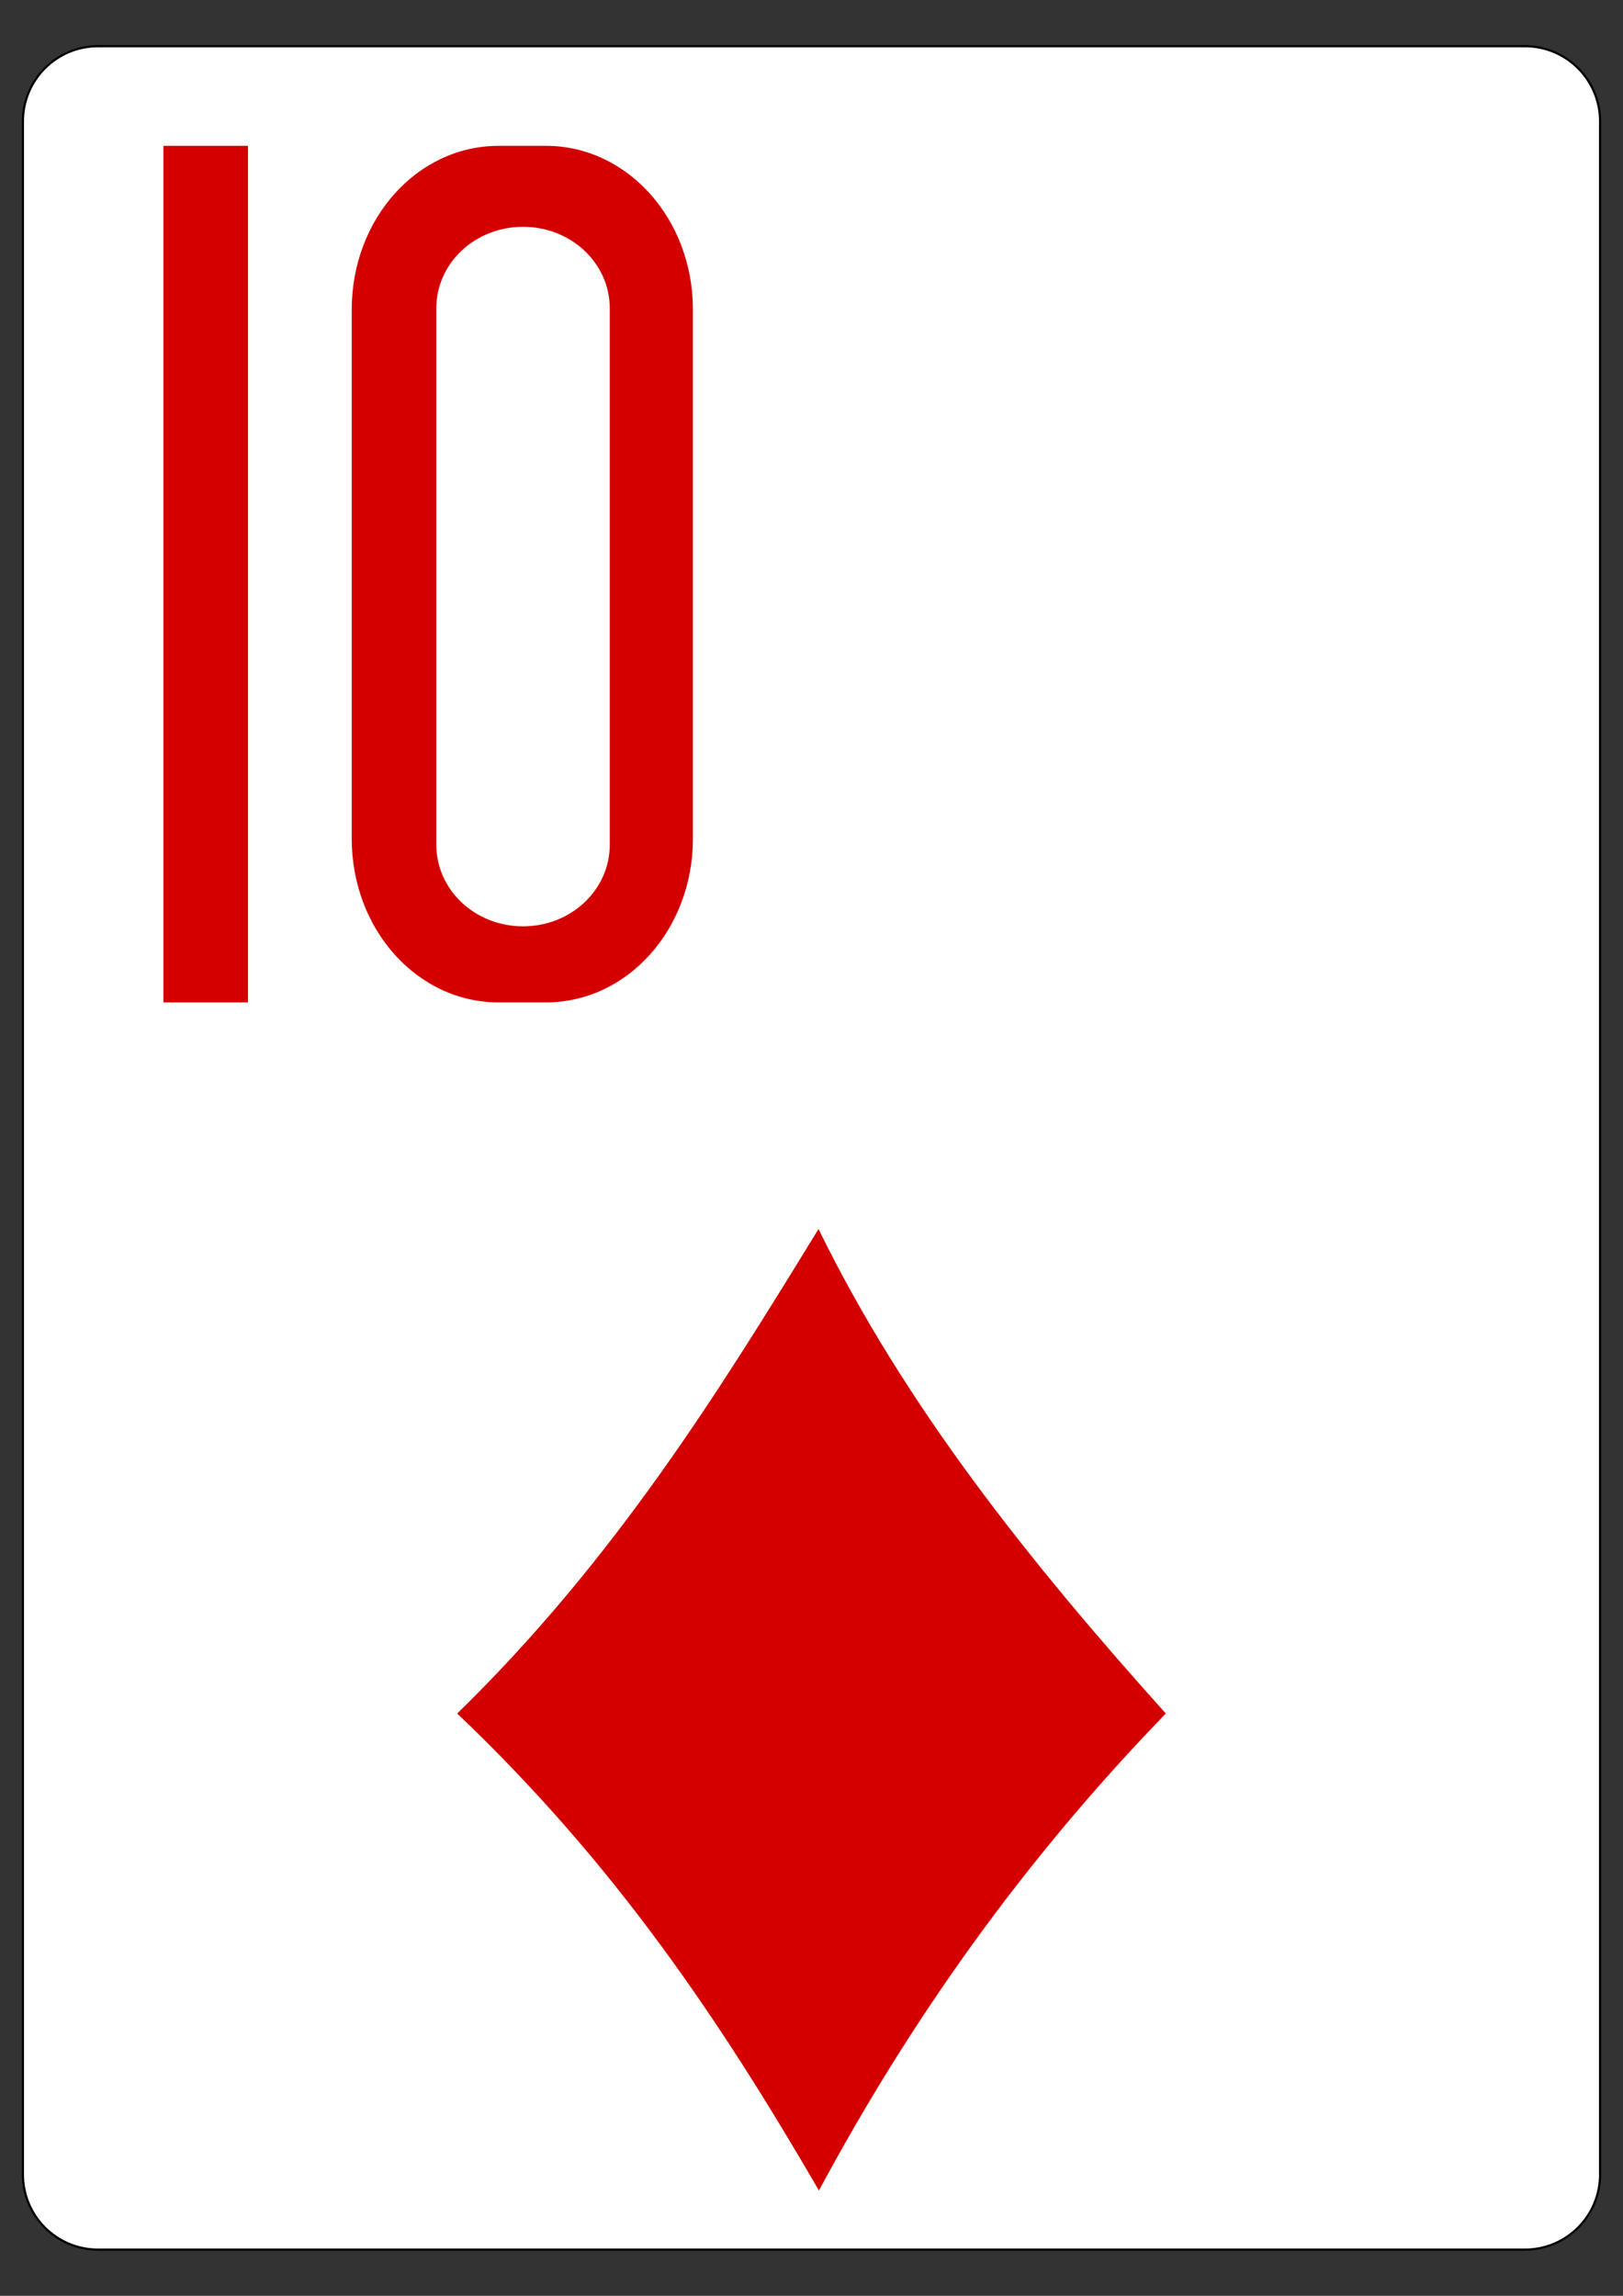 <?xml version="1.0" encoding="utf-8"?>
<!-- Generator: Adobe Illustrator 16.0.0, SVG Export Plug-In . SVG Version: 6.00 Build 0)  -->
<!DOCTYPE svg PUBLIC "-//W3C//DTD SVG 1.1//EN" "http://www.w3.org/Graphics/SVG/1.1/DTD/svg11.dtd">
<svg version="1.1"
	 id="svg4423" xmlns:dc="http://purl.org/dc/elements/1.1/" xmlns:inkscape="http://www.inkscape.org/namespaces/inkscape" xmlns:sodipodi="http://sodipodi.sourceforge.net/DTD/sodipodi-0.dtd" xmlns:svg="http://www.w3.org/2000/svg" xmlns:rdf="http://www.w3.org/1999/02/22-rdf-syntax-ns#" xmlns:cc="http://creativecommons.org/ns#" sodipodi:docname="2C.svg" inkscape:version="0.48.1 r9760"
	 xmlns="http://www.w3.org/2000/svg" xmlns:xlink="http://www.w3.org/1999/xlink" x="0px" y="0px" width="744.094px"
	 height="1052.363px" viewBox="0 0 744.094 1052.363" enable-background="new 0 0 744.094 1052.363" xml:space="preserve">
<rect x="0" y="0" width="744.094" height="1052.363" fill="#333333" stroke="none"/>
<sodipodi:namedview  bordercolor="#666666" pagecolor="#ffffff" id="base" borderopacity="1.0" showgrid="false" inkscape:zoom="0.98994948" inkscape:cx="238.77087" inkscape:cy="301.35215" inkscape:snap-page="true" inkscape:document-units="px" inkscape:pageopacity="0.0" inkscape:window-y="95" inkscape:window-maximized="0" inkscape:pageshadow="2" inkscape:current-layer="layer1" inkscape:snap-bbox="true" inkscape:snap-global="true" inkscape:window-width="906" inkscape:window-height="925" inkscape:window-x="360">
	</sodipodi:namedview>
<g id="layer1" inkscape:label="Layer 1" inkscape:groupmode="layer">
	<g id="g6628" transform="translate(-50.138,936.461)">
		<g id="g8322" transform="translate(-887.402,-844.326)">
			<g id="g8879-4" transform="translate(-5059.956,3024.952)">
				<path id="rect6347-8" fill="#FFFFFF" stroke="#000000" stroke-width="0.997" d="M6042.439-3095.906h654.208
					c19.018,0,34.435,15.415,34.435,34.432v941.14c0,19.018-15.417,34.43-34.435,34.43h-654.208
					c-19.016,0-34.432-15.412-34.432-34.43v-941.14C6008.007-3080.491,6023.423-3095.906,6042.439-3095.906z"/>
				<g id="g8574-8" transform="matrix(0.301,0,0,0.301,5679.86,-1949.801)">
				</g>
			</g>
		</g>
	</g>
</g>
<path id="path3680" sodipodi:nodetypes="ccccc" inkscape:connector-curvature="0" fill="#D40000" d="M209.61,785.452
	c72.505-70.757,120.12-147.897,165.652-222.093c39.938,81.638,97.247,153.051,159.225,222.093
	c-66.316,68.464-117.7,141.677-159.026,218.646C329.661,925.199,281.435,853.753,209.61,785.452z"/>
<path id="path7216-7" sodipodi:nodetypes="ccccc" inkscape:connector-curvature="0" fill="#D40000" d="M74.921,459.48V66.853h38.765
	V459.48H74.921z"/>
<path id="rect7235-8" inkscape:connector-curvature="0" fill="#D40000" d="M228.568,66.853c-37.311,0-67.311,33.479-67.311,75.051
	v242.525c0,41.575,30,75.051,67.311,75.051h21.746c37.311,0,67.364-33.476,67.364-75.051V141.903
	c0-41.573-30.053-75.051-67.364-75.051H228.568z M239.794,103.971c22.039,0,39.769,16.66,39.769,37.397v245.777
	c0,20.75-17.729,37.469-39.769,37.469s-39.772-16.719-39.772-37.469V141.368C200.022,120.631,217.755,103.971,239.794,103.971z"/>
</svg>
